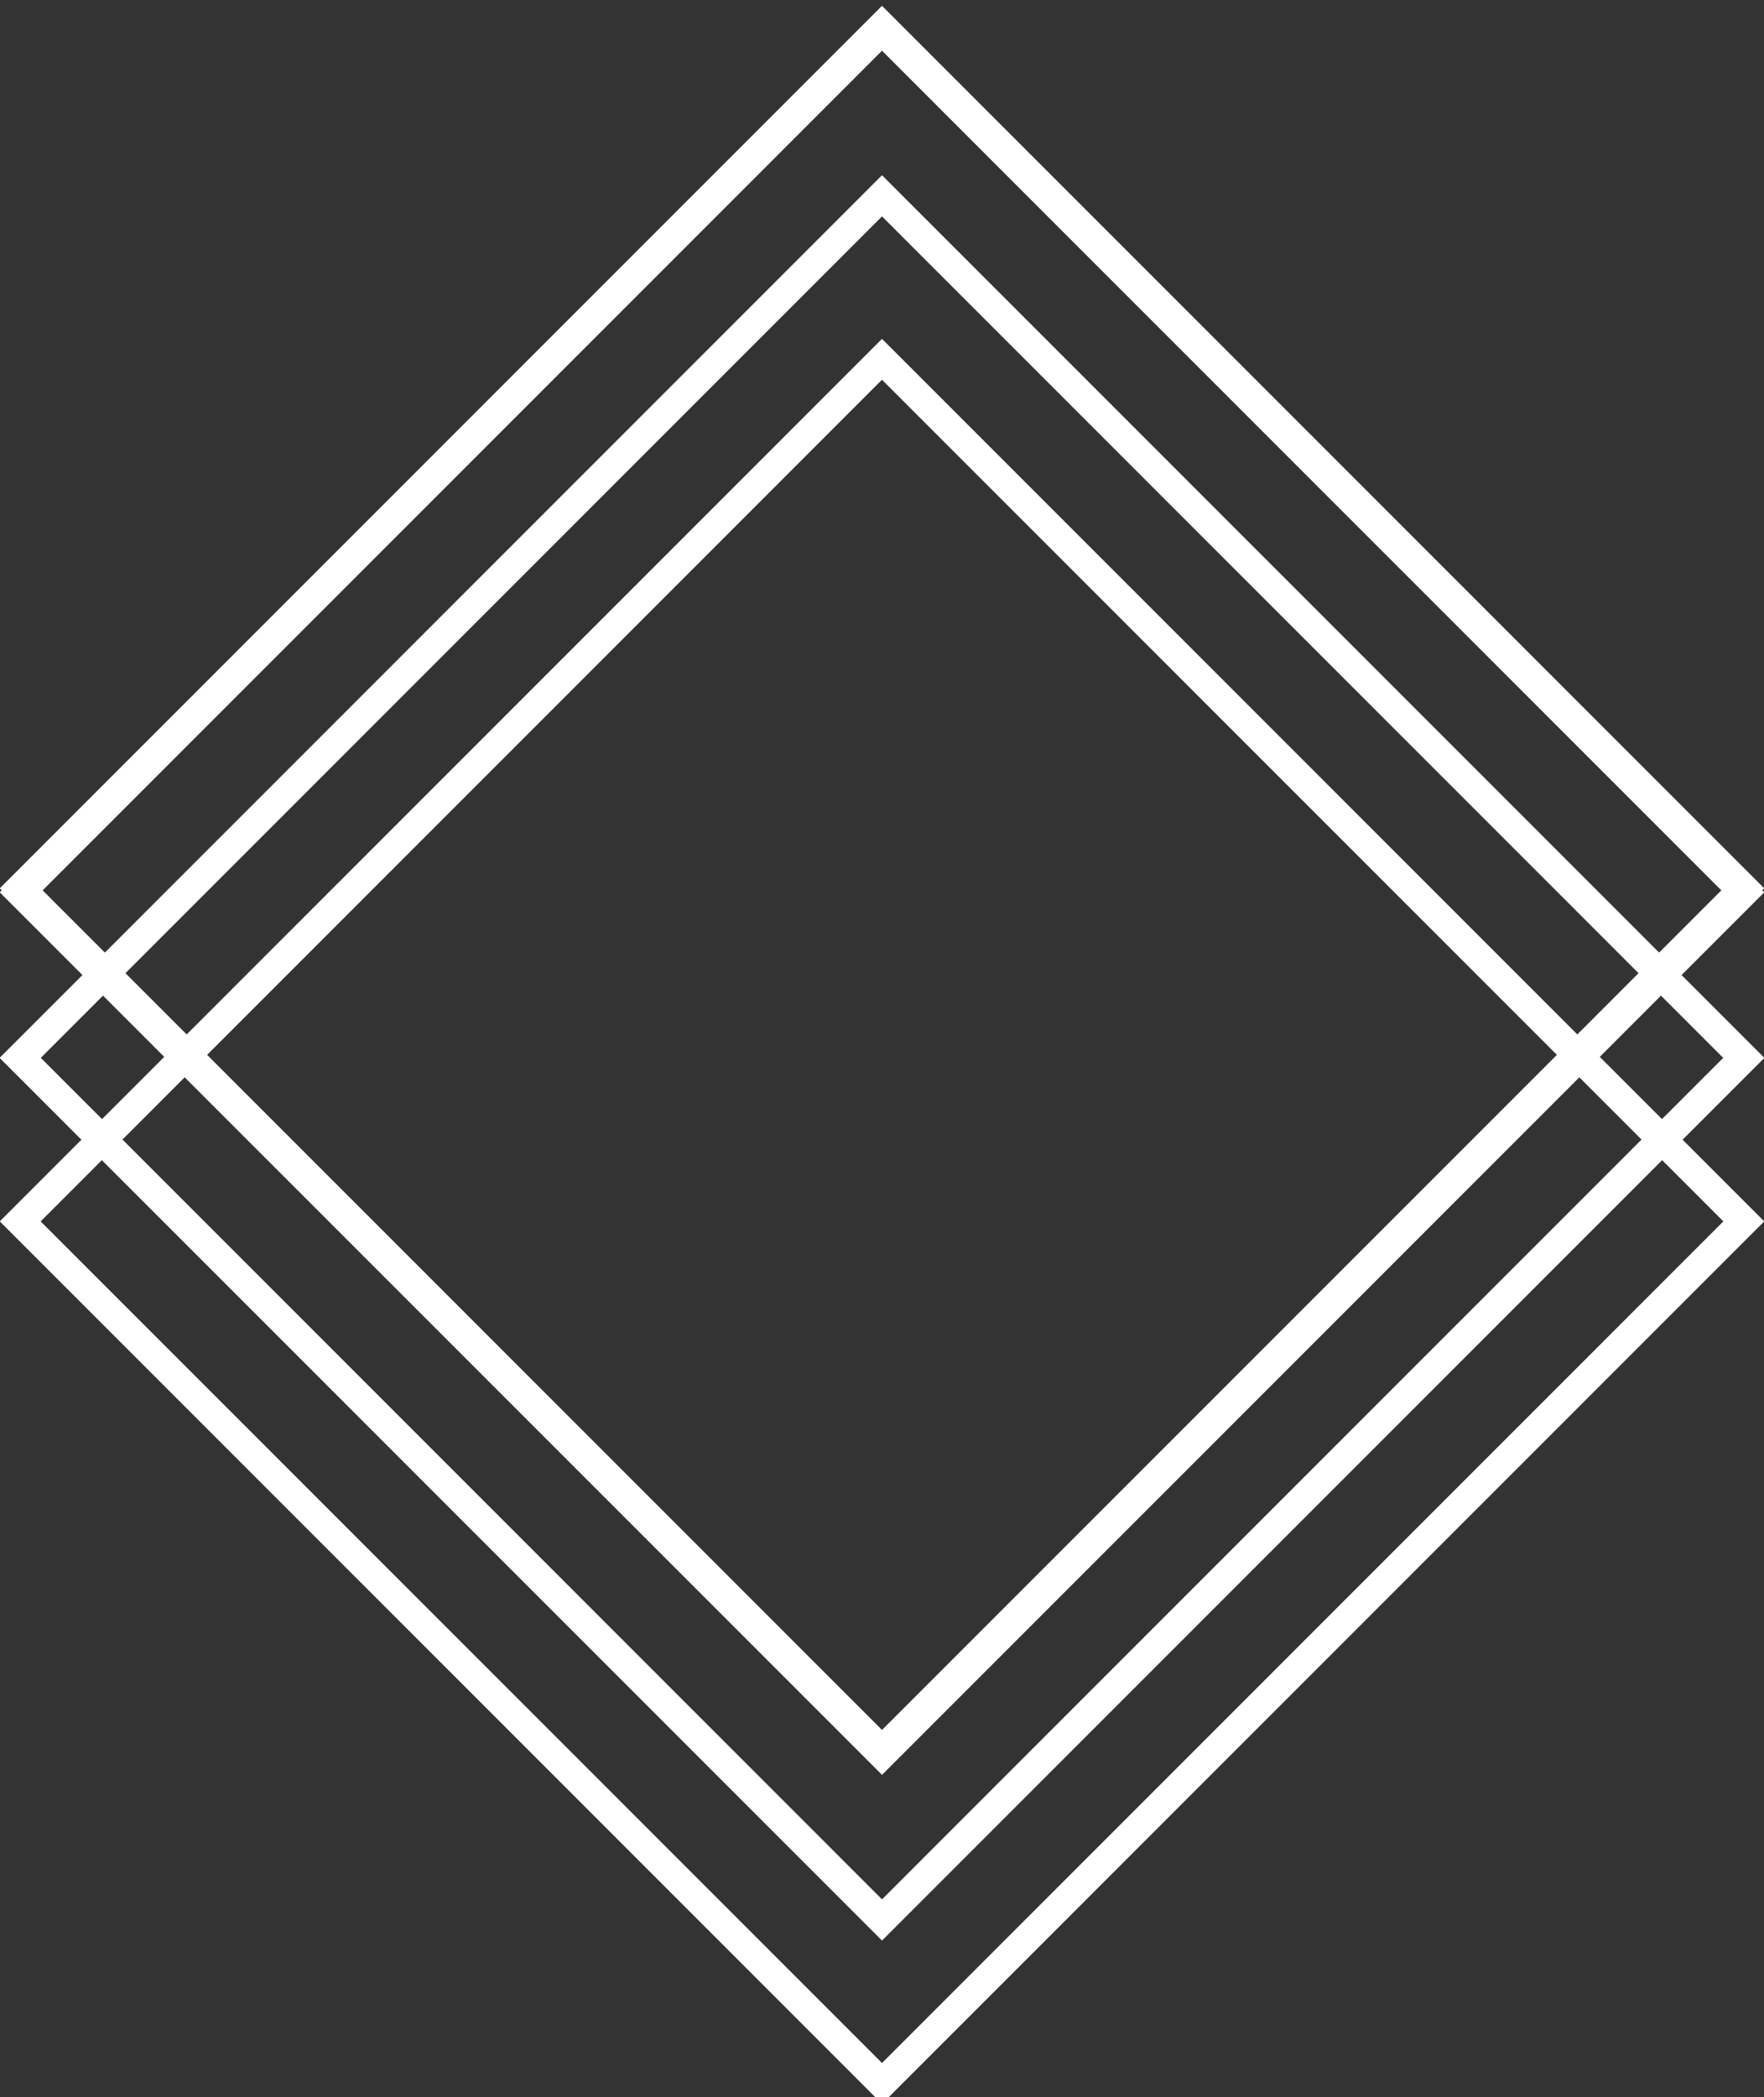 <?xml version="1.0" encoding="utf-8"?>
<!-- Generator: Adobe Illustrator 16.0.0, SVG Export Plug-In . SVG Version: 6.00 Build 0)  -->
<!DOCTYPE svg PUBLIC "-//W3C//DTD SVG 1.1//EN" "http://www.w3.org/Graphics/SVG/1.1/DTD/svg11.dtd">
<svg version="1.1" id="Layer_2" xmlns="http://www.w3.org/2000/svg" xmlns:xlink="http://www.w3.org/1999/xlink" x="0px" y="0px"
	 width="207.948px" height="247.135px" viewBox="0 0 207.948 247.135" enable-background="new 0 0 207.948 247.135"
	 xml:space="preserve">
<rect x="0" y="0" width="207.948" height="247.135" fill="#333333" stroke="none"/>
<g>
	<g>
		<path fill="#FFFFFF" d="M103.975,247.938l-104.002-104L103.974,39.934l104.002,104.004L103.975,247.938z M4.792,143.938
			l99.182,99.181l99.182-99.181l-99.183-99.185L4.792,143.938z"/>
	</g>
	<g>
		<path fill="#FFFFFF" d="M103.975,228.671L-0.028,124.668L103.974,20.666l104.002,104.002L103.975,228.671z M4.792,124.668
			l99.182,99.184l99.182-99.184l-99.183-99.183L4.792,124.668z"/>
	</g>
	<g>
		<path fill="#FFFFFF" d="M103.975,209.163L-0.028,105.161L103.974,1.158l104.002,104.003L103.975,209.163z M4.792,105.161
			l99.182,99.182l99.182-99.182L103.974,5.978L4.792,105.161z"/>
	</g>
	<g>
		<path fill="#FFFFFF" d="M103.975,228.671L-0.028,124.668L103.974,20.666l104.002,104.002L103.975,228.671z M4.792,124.668
			l99.182,99.184l99.182-99.184l-99.183-99.183L4.792,124.668z"/>
	</g>
	<g>
		<path fill="#FFFFFF" d="M103.975,208.689L-0.028,104.688L103.974,0.685l104.002,104.003L103.975,208.689z M4.792,104.688
			l99.182,99.182l99.182-99.182L103.974,5.505L4.792,104.688z"/>
	</g>
</g>
</svg>
